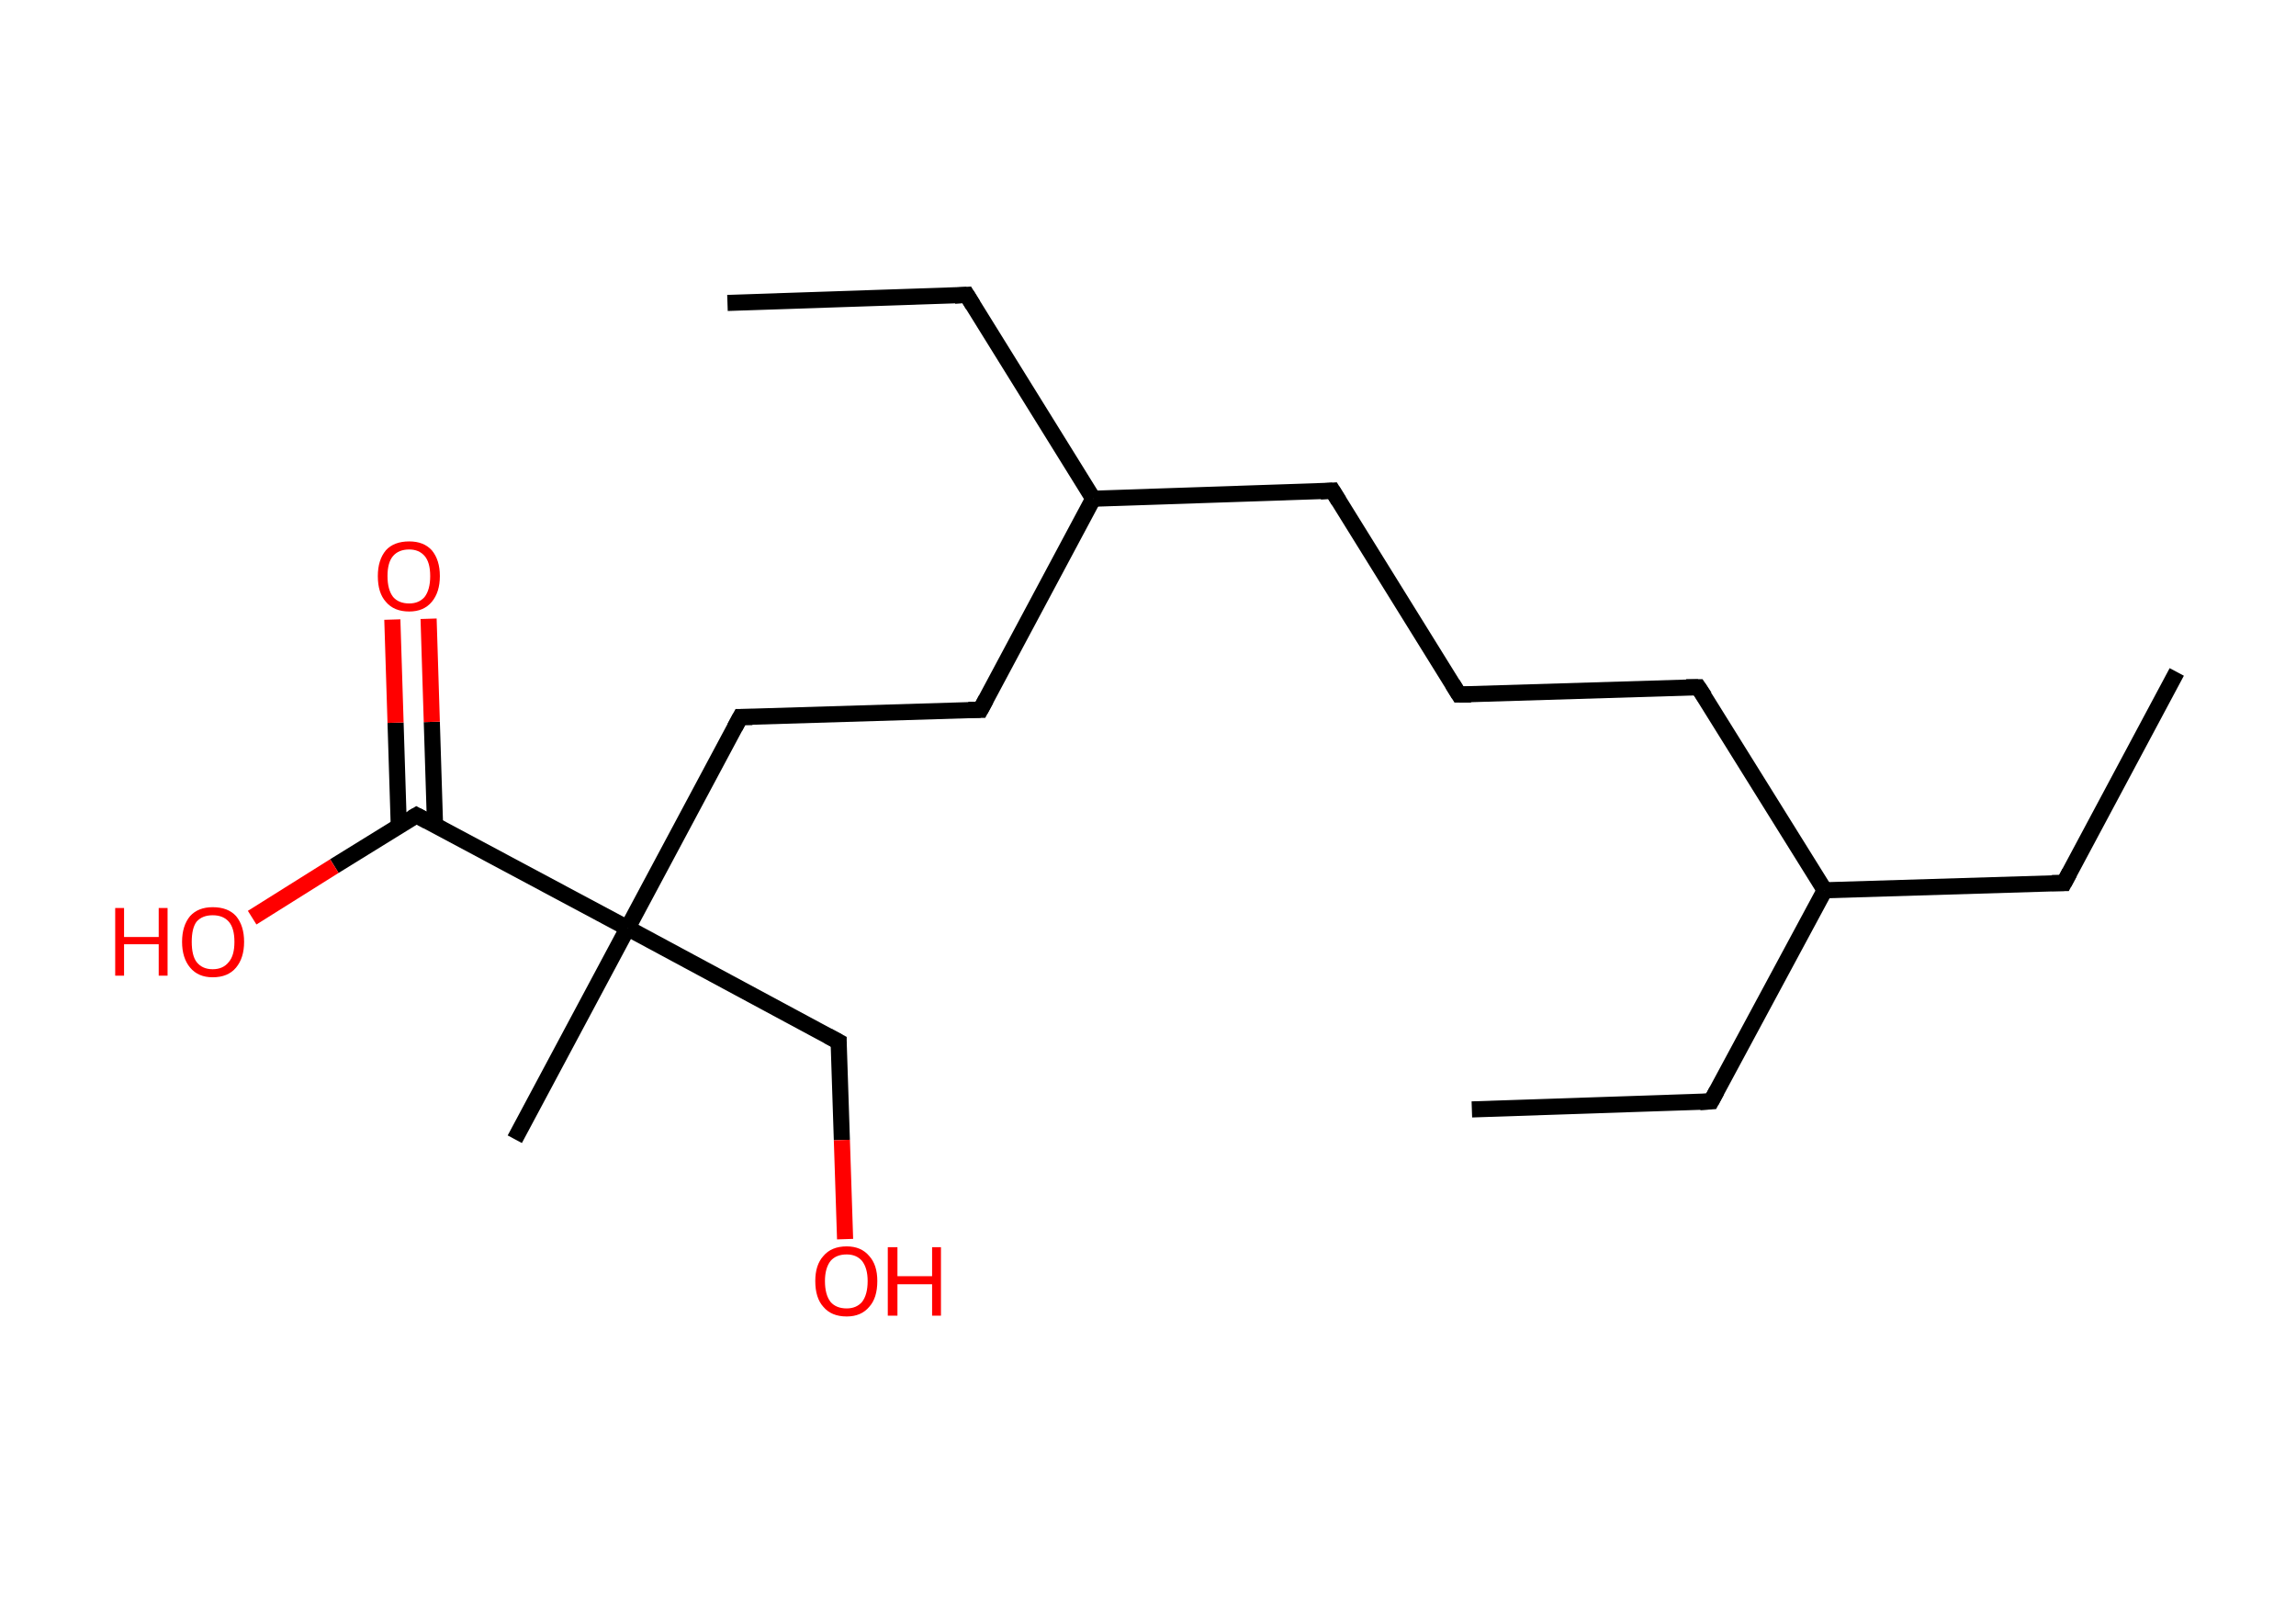 <?xml version='1.0' encoding='ASCII' standalone='yes'?>
<svg xmlns="http://www.w3.org/2000/svg" xmlns:rdkit="http://www.rdkit.org/xml" xmlns:xlink="http://www.w3.org/1999/xlink" version="1.1" baseProfile="full" xml:space="preserve" width="285px" height="200px" viewBox="0 0 285 200">
<!-- END OF HEADER -->
<rect style="opacity:1.0;fill:#FFFFFF;stroke:none" width="285.0" height="200.0" x="0.0" y="0.0"> </rect>
<path class="bond-0 atom-0 atom-1" d="M 270.2,83.4 L 256.2,109.6" style="fill:none;fill-rule:evenodd;stroke:#000000;stroke-width:2.0px;stroke-linecap:butt;stroke-linejoin:miter;stroke-opacity:1"/>
<path class="bond-1 atom-1 atom-2" d="M 256.2,109.6 L 226.5,110.5" style="fill:none;fill-rule:evenodd;stroke:#000000;stroke-width:2.0px;stroke-linecap:butt;stroke-linejoin:miter;stroke-opacity:1"/>
<path class="bond-2 atom-2 atom-3" d="M 226.5,110.5 L 212.4,136.7" style="fill:none;fill-rule:evenodd;stroke:#000000;stroke-width:2.0px;stroke-linecap:butt;stroke-linejoin:miter;stroke-opacity:1"/>
<path class="bond-3 atom-3 atom-4" d="M 212.4,136.7 L 182.7,137.7" style="fill:none;fill-rule:evenodd;stroke:#000000;stroke-width:2.0px;stroke-linecap:butt;stroke-linejoin:miter;stroke-opacity:1"/>
<path class="bond-4 atom-2 atom-5" d="M 226.5,110.5 L 210.8,85.3" style="fill:none;fill-rule:evenodd;stroke:#000000;stroke-width:2.0px;stroke-linecap:butt;stroke-linejoin:miter;stroke-opacity:1"/>
<path class="bond-5 atom-5 atom-6" d="M 210.8,85.3 L 181.1,86.2" style="fill:none;fill-rule:evenodd;stroke:#000000;stroke-width:2.0px;stroke-linecap:butt;stroke-linejoin:miter;stroke-opacity:1"/>
<path class="bond-6 atom-6 atom-7" d="M 181.1,86.2 L 165.4,60.9" style="fill:none;fill-rule:evenodd;stroke:#000000;stroke-width:2.0px;stroke-linecap:butt;stroke-linejoin:miter;stroke-opacity:1"/>
<path class="bond-7 atom-7 atom-8" d="M 165.4,60.9 L 135.7,61.9" style="fill:none;fill-rule:evenodd;stroke:#000000;stroke-width:2.0px;stroke-linecap:butt;stroke-linejoin:miter;stroke-opacity:1"/>
<path class="bond-8 atom-8 atom-9" d="M 135.7,61.9 L 120.0,36.6" style="fill:none;fill-rule:evenodd;stroke:#000000;stroke-width:2.0px;stroke-linecap:butt;stroke-linejoin:miter;stroke-opacity:1"/>
<path class="bond-9 atom-9 atom-10" d="M 120.0,36.6 L 90.3,37.6" style="fill:none;fill-rule:evenodd;stroke:#000000;stroke-width:2.0px;stroke-linecap:butt;stroke-linejoin:miter;stroke-opacity:1"/>
<path class="bond-10 atom-8 atom-11" d="M 135.7,61.9 L 121.7,88.1" style="fill:none;fill-rule:evenodd;stroke:#000000;stroke-width:2.0px;stroke-linecap:butt;stroke-linejoin:miter;stroke-opacity:1"/>
<path class="bond-11 atom-11 atom-12" d="M 121.7,88.1 L 91.9,89.0" style="fill:none;fill-rule:evenodd;stroke:#000000;stroke-width:2.0px;stroke-linecap:butt;stroke-linejoin:miter;stroke-opacity:1"/>
<path class="bond-12 atom-12 atom-13" d="M 91.9,89.0 L 77.9,115.2" style="fill:none;fill-rule:evenodd;stroke:#000000;stroke-width:2.0px;stroke-linecap:butt;stroke-linejoin:miter;stroke-opacity:1"/>
<path class="bond-13 atom-13 atom-14" d="M 77.9,115.2 L 63.9,141.4" style="fill:none;fill-rule:evenodd;stroke:#000000;stroke-width:2.0px;stroke-linecap:butt;stroke-linejoin:miter;stroke-opacity:1"/>
<path class="bond-14 atom-13 atom-15" d="M 77.9,115.2 L 104.1,129.3" style="fill:none;fill-rule:evenodd;stroke:#000000;stroke-width:2.0px;stroke-linecap:butt;stroke-linejoin:miter;stroke-opacity:1"/>
<path class="bond-15 atom-15 atom-16" d="M 104.1,129.3 L 104.5,141.5" style="fill:none;fill-rule:evenodd;stroke:#000000;stroke-width:2.0px;stroke-linecap:butt;stroke-linejoin:miter;stroke-opacity:1"/>
<path class="bond-15 atom-15 atom-16" d="M 104.5,141.5 L 104.9,153.8" style="fill:none;fill-rule:evenodd;stroke:#FF0000;stroke-width:2.0px;stroke-linecap:butt;stroke-linejoin:miter;stroke-opacity:1"/>
<path class="bond-16 atom-13 atom-17" d="M 77.9,115.2 L 51.7,101.2" style="fill:none;fill-rule:evenodd;stroke:#000000;stroke-width:2.0px;stroke-linecap:butt;stroke-linejoin:miter;stroke-opacity:1"/>
<path class="bond-17 atom-17 atom-18" d="M 54.0,102.4 L 53.6,89.6" style="fill:none;fill-rule:evenodd;stroke:#000000;stroke-width:2.0px;stroke-linecap:butt;stroke-linejoin:miter;stroke-opacity:1"/>
<path class="bond-17 atom-17 atom-18" d="M 53.6,89.6 L 53.2,76.8" style="fill:none;fill-rule:evenodd;stroke:#FF0000;stroke-width:2.0px;stroke-linecap:butt;stroke-linejoin:miter;stroke-opacity:1"/>
<path class="bond-17 atom-17 atom-18" d="M 49.5,102.5 L 49.1,89.7" style="fill:none;fill-rule:evenodd;stroke:#000000;stroke-width:2.0px;stroke-linecap:butt;stroke-linejoin:miter;stroke-opacity:1"/>
<path class="bond-17 atom-17 atom-18" d="M 49.1,89.7 L 48.7,76.9" style="fill:none;fill-rule:evenodd;stroke:#FF0000;stroke-width:2.0px;stroke-linecap:butt;stroke-linejoin:miter;stroke-opacity:1"/>
<path class="bond-18 atom-17 atom-19" d="M 51.7,101.2 L 41.5,107.5" style="fill:none;fill-rule:evenodd;stroke:#000000;stroke-width:2.0px;stroke-linecap:butt;stroke-linejoin:miter;stroke-opacity:1"/>
<path class="bond-18 atom-17 atom-19" d="M 41.5,107.5 L 31.3,113.9" style="fill:none;fill-rule:evenodd;stroke:#FF0000;stroke-width:2.0px;stroke-linecap:butt;stroke-linejoin:miter;stroke-opacity:1"/>
<path d="M 256.9,108.3 L 256.2,109.6 L 254.7,109.6" style="fill:none;stroke:#000000;stroke-width:2.0px;stroke-linecap:butt;stroke-linejoin:miter;stroke-opacity:1;"/>
<path d="M 213.1,135.4 L 212.4,136.7 L 211.0,136.8" style="fill:none;stroke:#000000;stroke-width:2.0px;stroke-linecap:butt;stroke-linejoin:miter;stroke-opacity:1;"/>
<path d="M 211.6,86.5 L 210.8,85.3 L 209.3,85.3" style="fill:none;stroke:#000000;stroke-width:2.0px;stroke-linecap:butt;stroke-linejoin:miter;stroke-opacity:1;"/>
<path d="M 182.6,86.2 L 181.1,86.2 L 180.3,84.9" style="fill:none;stroke:#000000;stroke-width:2.0px;stroke-linecap:butt;stroke-linejoin:miter;stroke-opacity:1;"/>
<path d="M 166.2,62.2 L 165.4,60.9 L 163.9,61.0" style="fill:none;stroke:#000000;stroke-width:2.0px;stroke-linecap:butt;stroke-linejoin:miter;stroke-opacity:1;"/>
<path d="M 120.8,37.9 L 120.0,36.6 L 118.5,36.7" style="fill:none;stroke:#000000;stroke-width:2.0px;stroke-linecap:butt;stroke-linejoin:miter;stroke-opacity:1;"/>
<path d="M 122.4,86.8 L 121.7,88.1 L 120.2,88.1" style="fill:none;stroke:#000000;stroke-width:2.0px;stroke-linecap:butt;stroke-linejoin:miter;stroke-opacity:1;"/>
<path d="M 93.4,89.0 L 91.9,89.0 L 91.2,90.3" style="fill:none;stroke:#000000;stroke-width:2.0px;stroke-linecap:butt;stroke-linejoin:miter;stroke-opacity:1;"/>
<path d="M 102.8,128.6 L 104.1,129.3 L 104.1,129.9" style="fill:none;stroke:#000000;stroke-width:2.0px;stroke-linecap:butt;stroke-linejoin:miter;stroke-opacity:1;"/>
<path d="M 53.0,101.9 L 51.7,101.2 L 51.2,101.5" style="fill:none;stroke:#000000;stroke-width:2.0px;stroke-linecap:butt;stroke-linejoin:miter;stroke-opacity:1;"/>
<path class="atom-16" d="M 101.2 159.0 Q 101.2 157.0, 102.2 155.9 Q 103.2 154.7, 105.1 154.7 Q 106.9 154.7, 107.9 155.9 Q 108.9 157.0, 108.9 159.0 Q 108.9 161.1, 107.9 162.2 Q 106.9 163.4, 105.1 163.4 Q 103.2 163.4, 102.2 162.2 Q 101.2 161.1, 101.2 159.0 M 105.1 162.4 Q 106.3 162.4, 107.0 161.6 Q 107.7 160.7, 107.7 159.0 Q 107.7 157.4, 107.0 156.5 Q 106.3 155.7, 105.1 155.7 Q 103.8 155.7, 103.1 156.5 Q 102.4 157.4, 102.4 159.0 Q 102.4 160.7, 103.1 161.6 Q 103.8 162.4, 105.1 162.4 " fill="#FF0000"/>
<path class="atom-16" d="M 110.2 154.8 L 111.4 154.8 L 111.4 158.4 L 115.7 158.4 L 115.7 154.8 L 116.8 154.8 L 116.8 163.3 L 115.7 163.3 L 115.7 159.4 L 111.4 159.4 L 111.4 163.3 L 110.2 163.3 L 110.2 154.8 " fill="#FF0000"/>
<path class="atom-18" d="M 46.9 71.5 Q 46.9 69.5, 47.9 68.3 Q 48.9 67.2, 50.8 67.2 Q 52.6 67.2, 53.6 68.3 Q 54.6 69.5, 54.6 71.5 Q 54.6 73.5, 53.6 74.7 Q 52.6 75.9, 50.8 75.9 Q 48.9 75.9, 47.9 74.7 Q 46.9 73.6, 46.9 71.5 M 50.8 74.9 Q 52.0 74.9, 52.7 74.1 Q 53.4 73.2, 53.4 71.5 Q 53.4 69.8, 52.7 69.0 Q 52.0 68.2, 50.8 68.2 Q 49.5 68.2, 48.8 69.0 Q 48.1 69.8, 48.1 71.5 Q 48.1 73.2, 48.8 74.1 Q 49.5 74.9, 50.8 74.9 " fill="#FF0000"/>
<path class="atom-19" d="M 14.3 112.7 L 15.4 112.7 L 15.4 116.3 L 19.7 116.3 L 19.7 112.7 L 20.8 112.7 L 20.8 121.1 L 19.7 121.1 L 19.7 117.2 L 15.4 117.2 L 15.4 121.1 L 14.3 121.1 L 14.3 112.7 " fill="#FF0000"/>
<path class="atom-19" d="M 22.6 116.9 Q 22.6 114.9, 23.6 113.7 Q 24.6 112.6, 26.4 112.6 Q 28.3 112.6, 29.3 113.7 Q 30.3 114.9, 30.3 116.9 Q 30.3 118.9, 29.3 120.1 Q 28.3 121.3, 26.4 121.3 Q 24.6 121.3, 23.6 120.1 Q 22.6 118.9, 22.6 116.9 M 26.4 120.3 Q 27.7 120.3, 28.4 119.4 Q 29.1 118.6, 29.1 116.9 Q 29.1 115.2, 28.4 114.4 Q 27.7 113.6, 26.4 113.6 Q 25.1 113.6, 24.4 114.4 Q 23.8 115.2, 23.8 116.9 Q 23.8 118.6, 24.4 119.4 Q 25.1 120.3, 26.4 120.3 " fill="#FF0000"/>
</svg>
